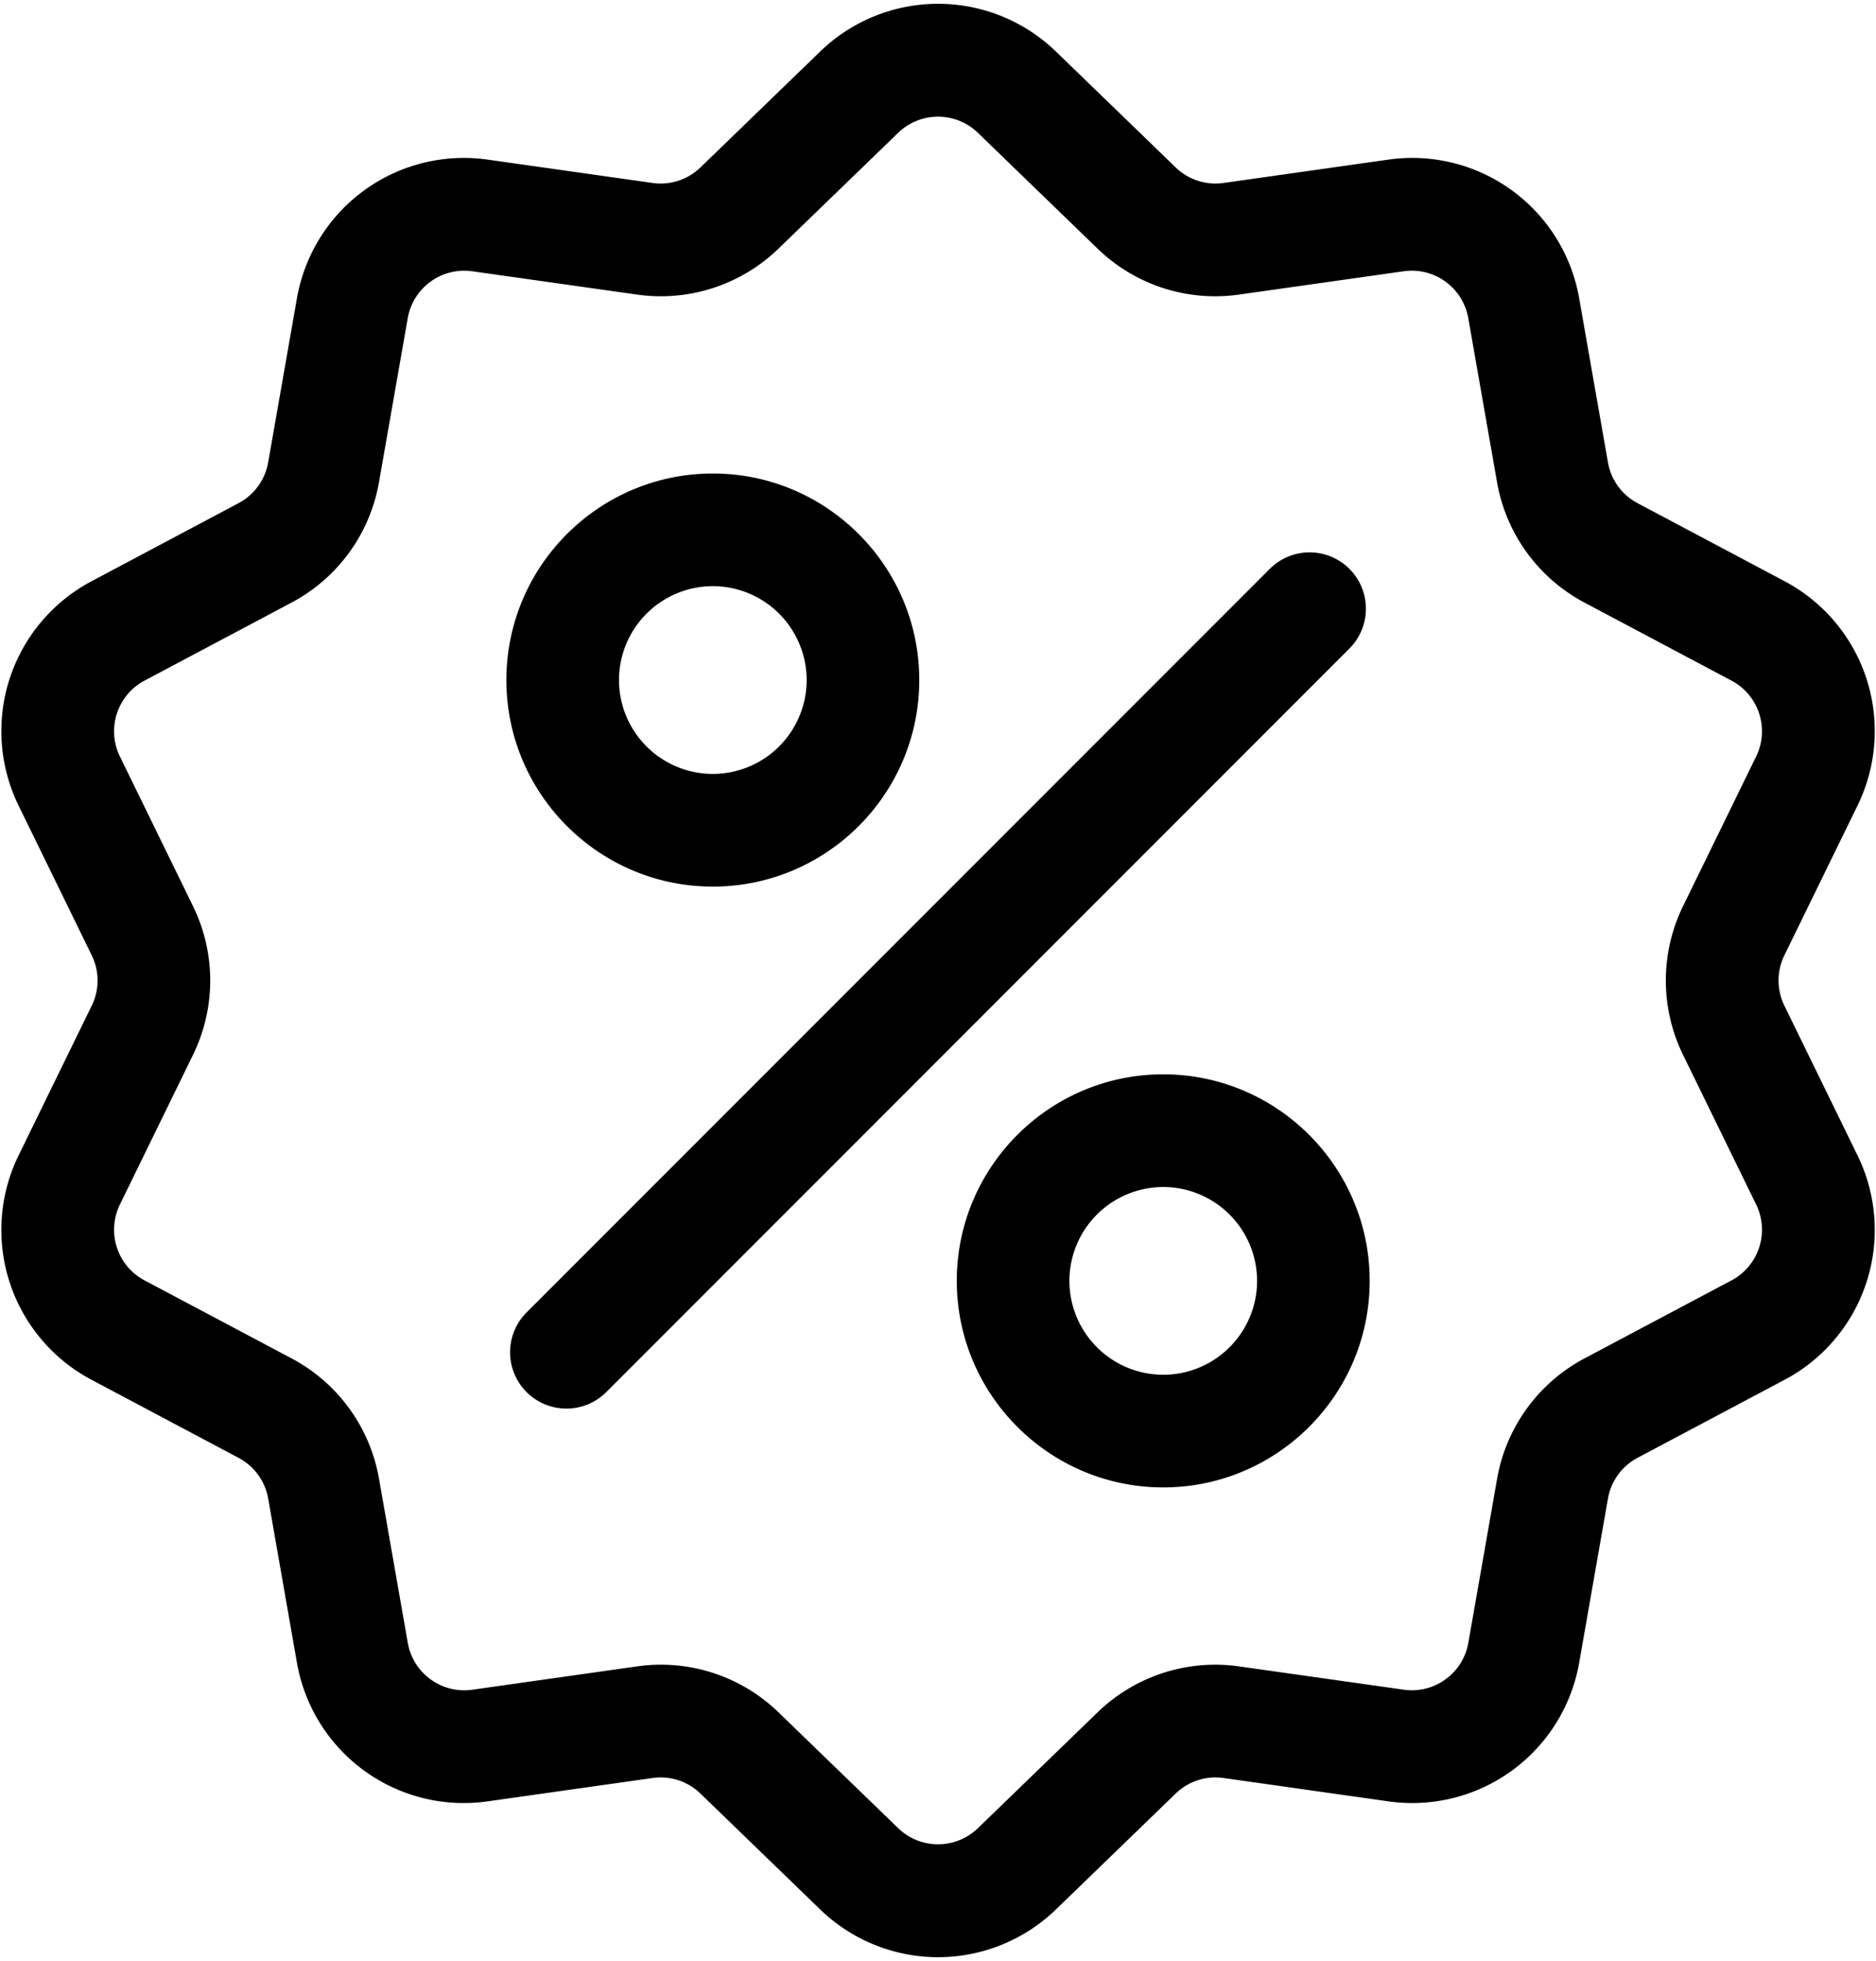 <svg viewBox="0 0 67 70" xmlns="http://www.w3.org/2000/svg"><path fill-rule="evenodd" clip-rule="evenodd" d="M63.73 35.903a2.044 2.044 0 010-1.806l2.6-5.32a6.053 6.053 0 00-2.611-8.038l-5.232-2.776a2.044 2.044 0 01-1.061-1.461l-1.023-5.833a6.053 6.053 0 00-6.838-4.968l-5.863.83a2.044 2.044 0 01-1.718-.559l-4.256-4.117a6.053 6.053 0 00-8.452 0L25.02 5.973a2.044 2.044 0 01-1.718.558l-5.863-.83a6.053 6.053 0 00-6.838 4.969l-1.023 5.832a2.044 2.044 0 01-1.061 1.461L3.286 20.74a6.053 6.053 0 00-2.612 8.038l2.6 5.32a2.04 2.04 0 010 1.806l-2.6 5.32a6.053 6.053 0 002.612 8.039l5.23 2.775c.565.3.952.832 1.063 1.461l1.022 5.833a6.05 6.05 0 006.838 4.968l5.864-.83a2.043 2.043 0 011.717.559l4.256 4.117a6.059 6.059 0 004.226 1.72 6.06 6.06 0 004.226-1.72l4.256-4.117a2.046 2.046 0 011.718-.559l5.863.83a6.053 6.053 0 006.838-4.968l1.023-5.833a2.043 2.043 0 011.061-1.461l5.231-2.775a6.053 6.053 0 002.612-8.039l-2.6-5.32zm-1.896 9.806l-5.231 2.775a6.04 6.04 0 00-3.138 4.32l-1.023 5.832a2.048 2.048 0 01-2.314 1.68l-5.863-.829a6.038 6.038 0 00-5.077 1.65l-4.256 4.117a2.048 2.048 0 01-2.86 0l-4.256-4.117a6.033 6.033 0 00-5.077-1.65l-5.863.83a2.048 2.048 0 01-2.314-1.681l-1.023-5.833a6.039 6.039 0 00-3.137-4.319L5.17 45.71a2.048 2.048 0 01-.884-2.72l2.6-5.32a6.04 6.04 0 000-5.338l-2.6-5.32a2.048 2.048 0 01.884-2.72l5.23-2.775a6.04 6.04 0 003.138-4.32l1.023-5.832a2.048 2.048 0 012.314-1.68l5.863.829a6.04 6.04 0 005.077-1.65l4.256-4.117a2.048 2.048 0 012.86 0l4.256 4.117a6.038 6.038 0 005.077 1.65l5.863-.83a2.048 2.048 0 012.313 1.681l1.023 5.833a6.04 6.04 0 003.138 4.319l5.231 2.775a2.048 2.048 0 01.884 2.72l-2.6 5.32a6.039 6.039 0 000 5.338l2.6 5.32a2.048 2.048 0 01-.883 2.72zM45.35 20.307a2.01 2.01 0 012.843 2.844l-26.54 26.542a2.004 2.004 0 01-1.423.589 2.01 2.01 0 01-1.422-3.433L45.35 20.307zm-27.265 3.969c0-4.066 3.307-7.373 7.373-7.373 4.065 0 7.373 3.307 7.373 7.373 0 4.065-3.308 7.373-7.373 7.373-4.066 0-7.373-3.308-7.373-7.373zm4.022 0a3.355 3.355 0 003.35 3.351 3.355 3.355 0 003.352-3.351 3.355 3.355 0 00-3.351-3.352 3.355 3.355 0 00-3.351 3.352zM41.544 38.35c-4.065 0-7.373 3.308-7.373 7.373 0 4.066 3.308 7.373 7.373 7.373 4.066 0 7.373-3.307 7.373-7.373 0-4.065-3.307-7.373-7.373-7.373zm0 10.725a3.355 3.355 0 01-3.351-3.352 3.355 3.355 0 013.351-3.35 3.355 3.355 0 013.352 3.35 3.355 3.355 0 01-3.352 3.352z"/></svg>